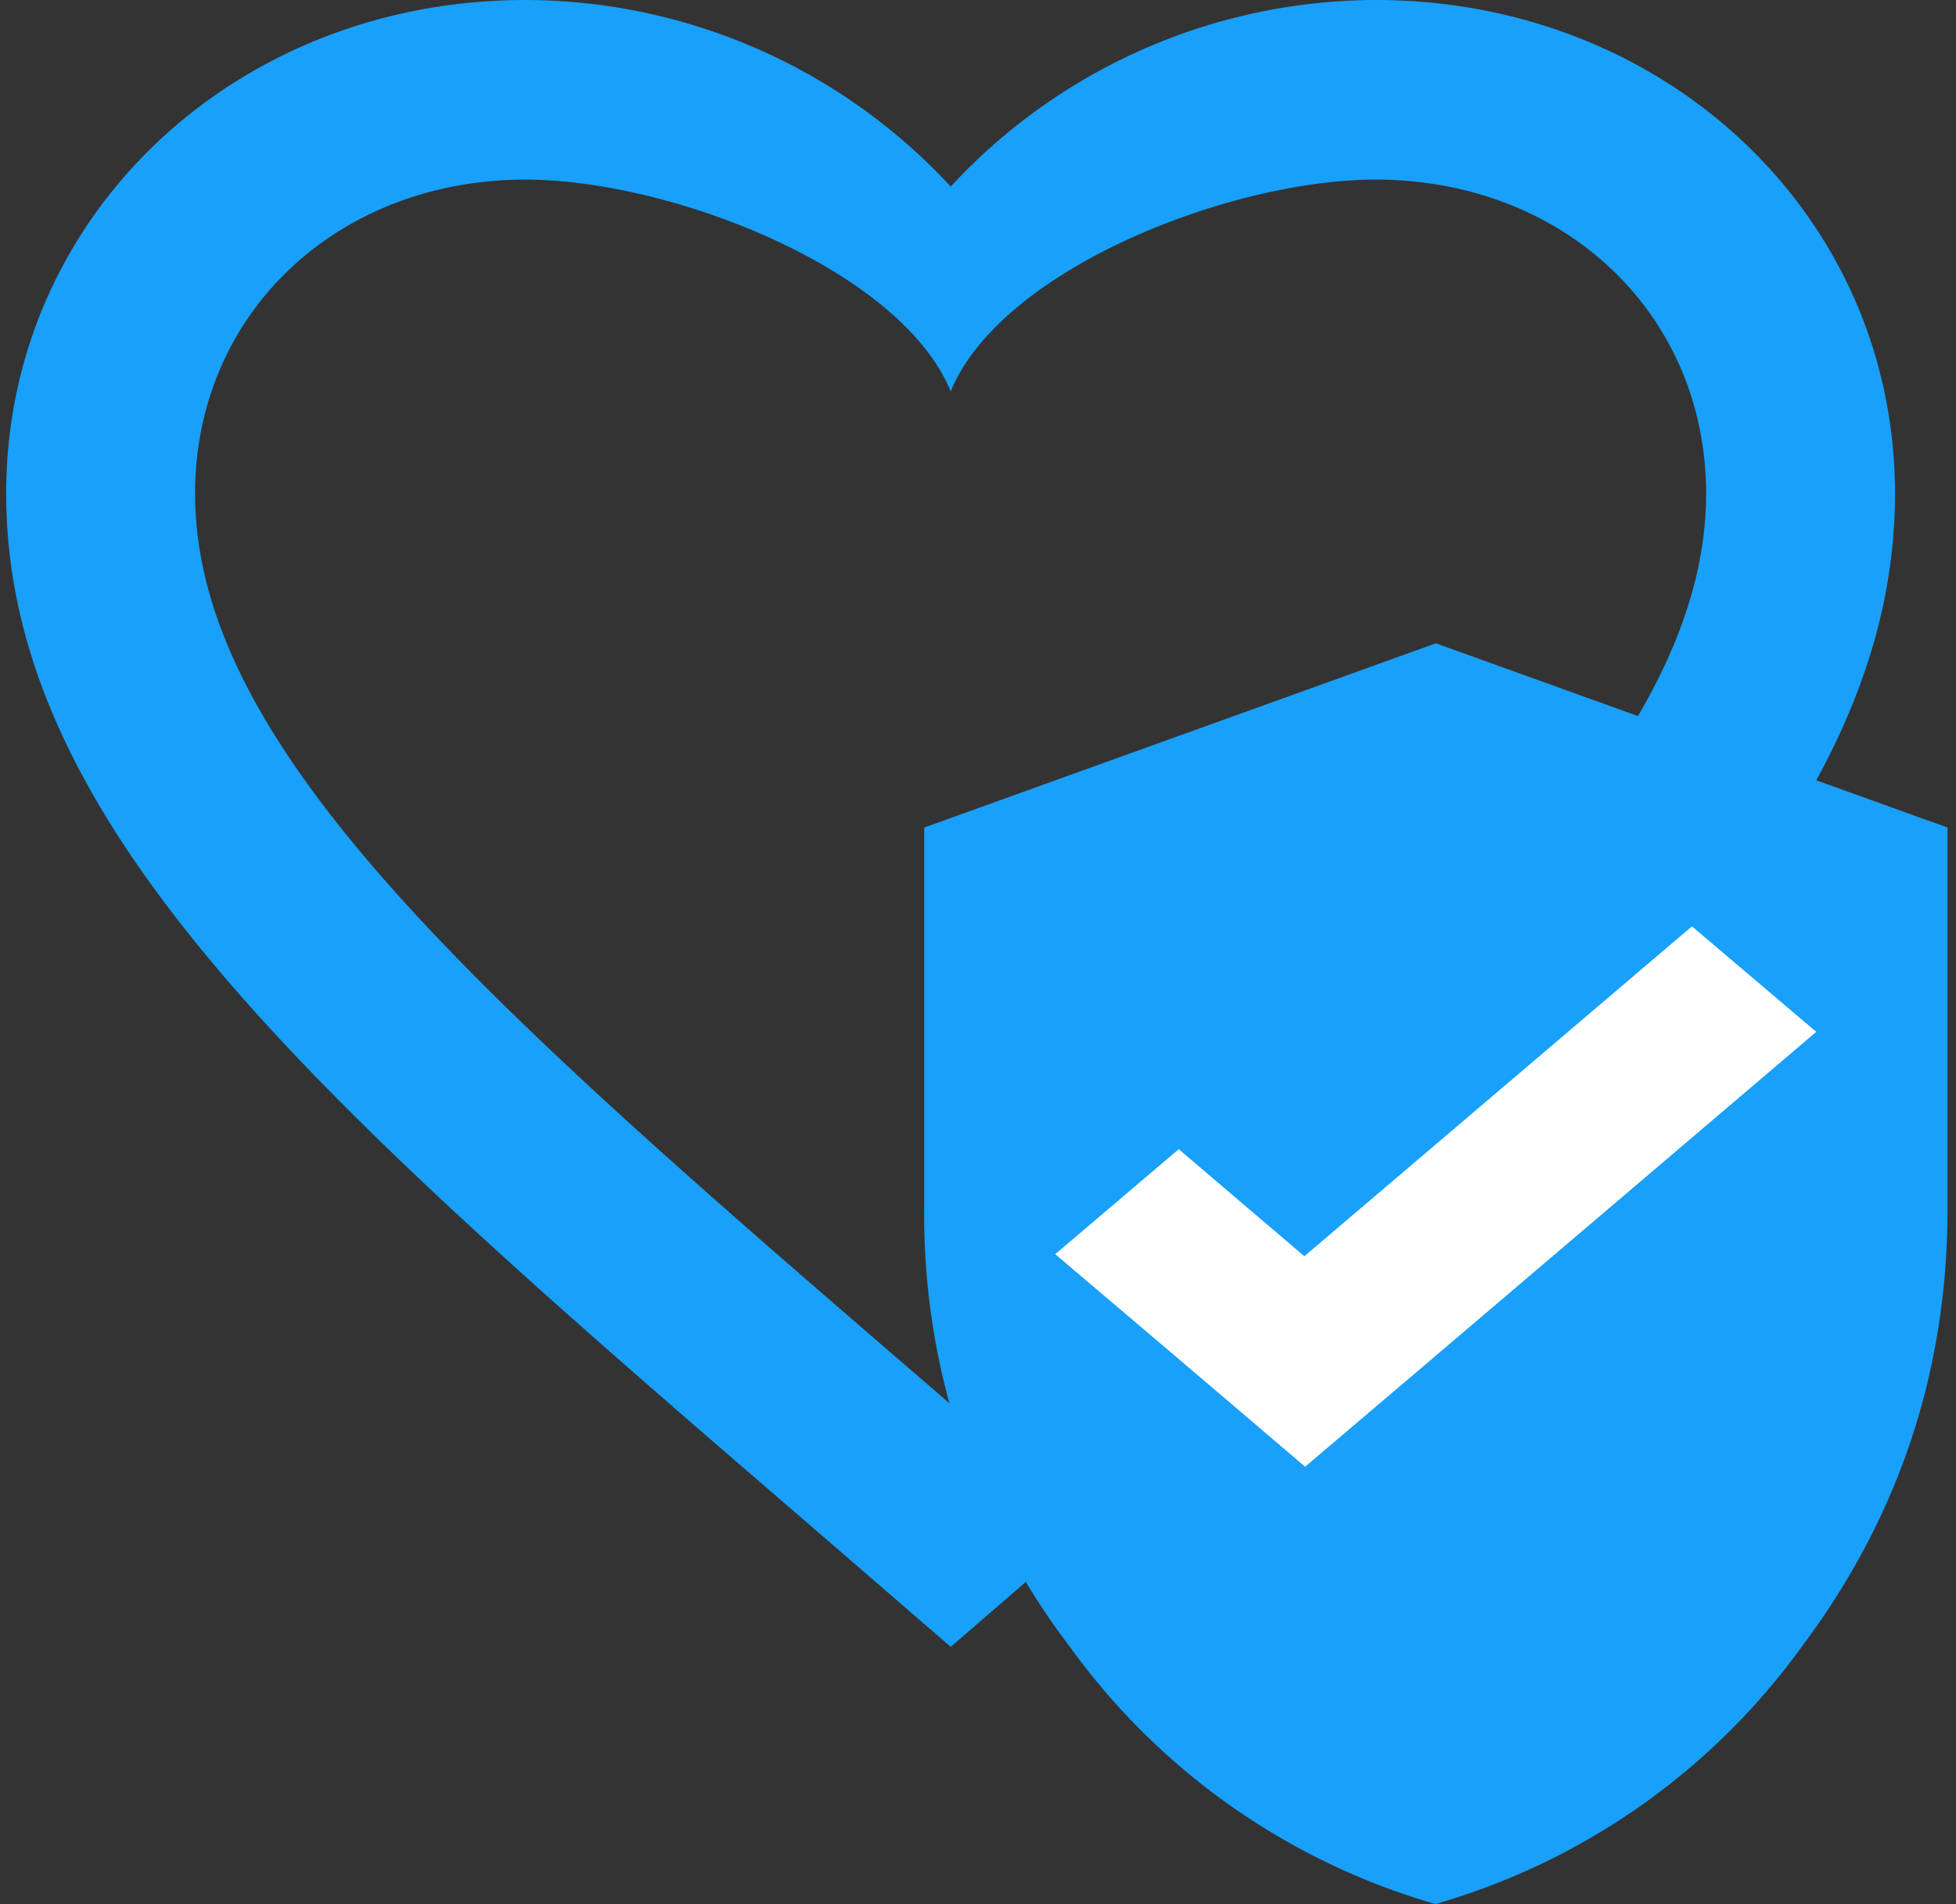 <svg viewBox="0 0 76 74" fill="none" xmlns="http://www.w3.org/2000/svg"><rect x="0" y="0" width="76" height="74" fill="#333333" stroke="none"/><path d="m37.3 54.23-.36.35-.4-.35c-17.44-15.03-28.96-24.97-28.96-35.05 0-6.97 5.5-12.2 12.84-12.2 5.65 0 14.57 3.48 16.52 8.23 1.94-4.75 10.86-8.23 16.5-8.23 7.35 0 12.85 5.23 12.85 12.2 0 10.08-11.52 20.02-28.99 35.05Zm16.15-54.23a22.56 22.56 0 0 0-16.51 7.25 22.56 22.56 0 0 0-16.52-7.25c-11.3 0-20.18 8.4-20.18 19.18 0 13.15 12.48 23.93 31.38 40.22l5.32 4.6 5.32-4.6c18.9-16.3 31.37-27.07 31.37-40.22 0-10.77-8.88-19.18-20.18-19.18Z" fill="#18A0FB"/><path d="M55.79 74a26.6 26.6 0 0 1-14.22-10 27.66 27.66 0 0 1-5.66-17.02v-14.82l19.88-7.16 19.88 7.16v14.82c0 6.3-1.89 11.98-5.66 17.01a26.63 26.63 0 0 1-14.22 10Z" fill="#18A0FB"/><path d="m65.74 36-15.06 12.82-4.88-4.16-4.8 4.08 4.9 4.16 4.81 4.1 4.8-4.08 15.06-12.82-4.83-4.1Z" fill="#fff"/></svg>